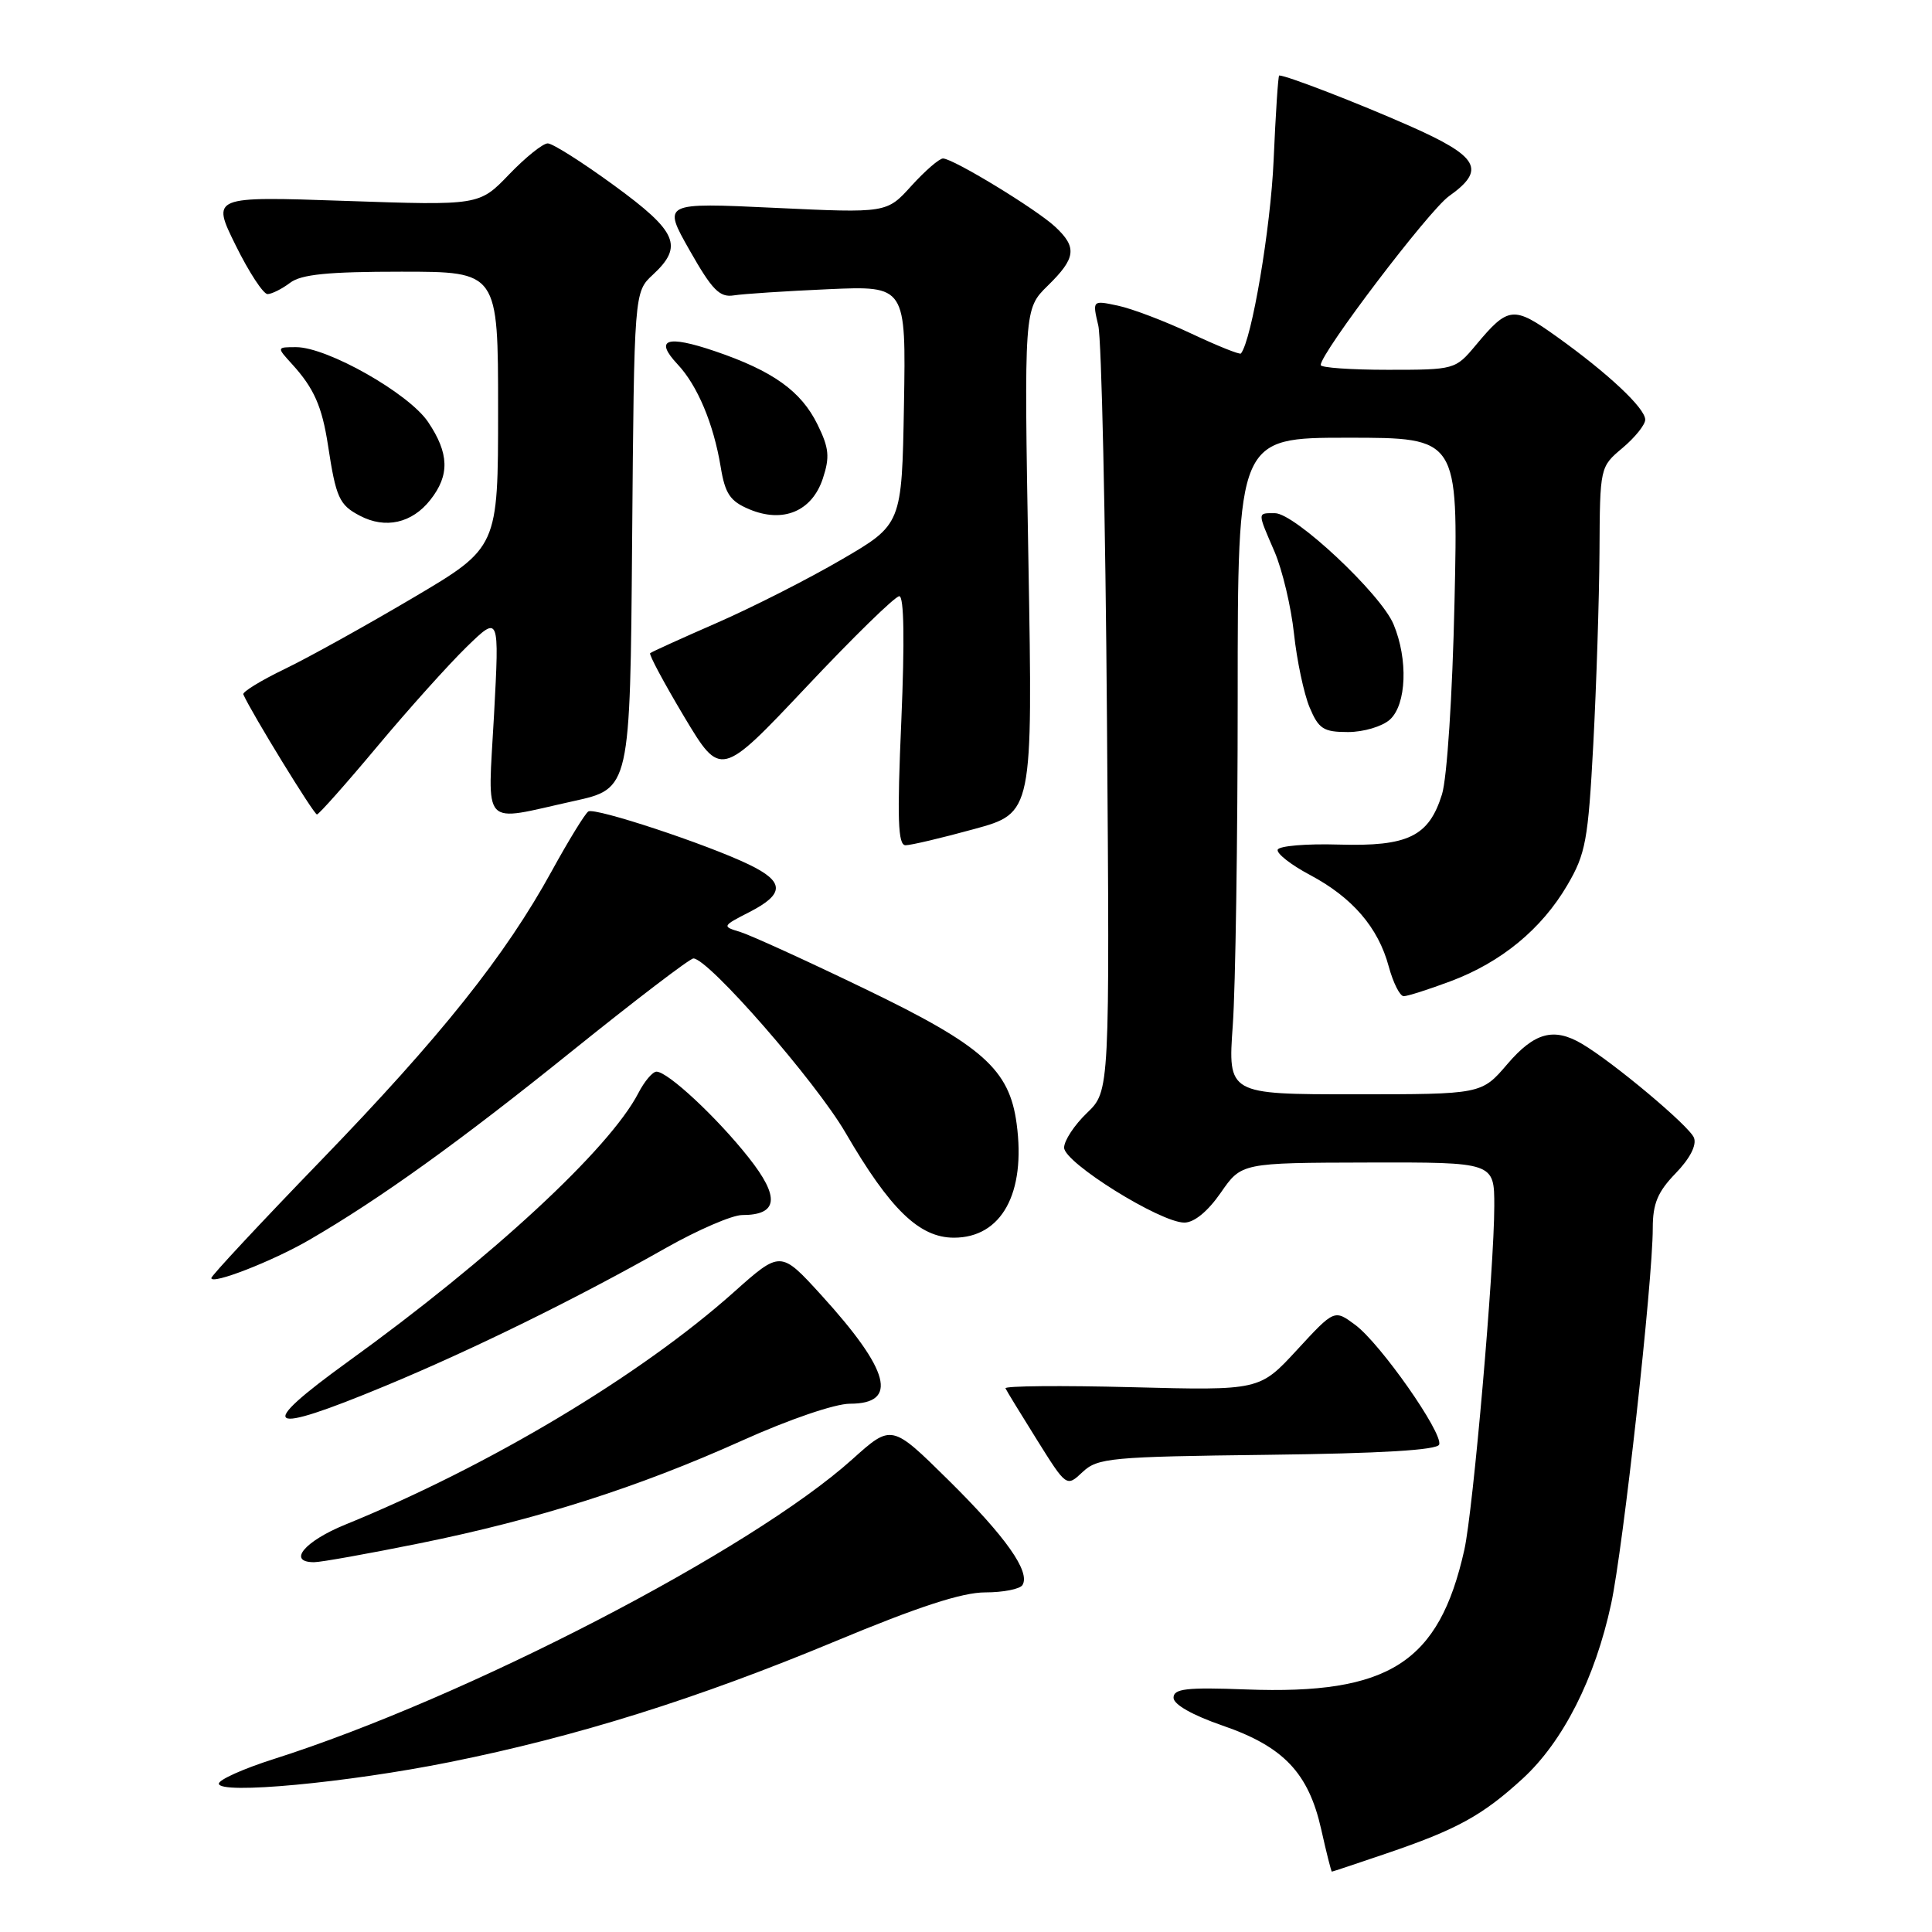 <?xml version="1.0" encoding="UTF-8" standalone="no"?>
<!DOCTYPE svg PUBLIC "-//W3C//DTD SVG 1.1//EN" "http://www.w3.org/Graphics/SVG/1.1/DTD/svg11.dtd" >
<svg xmlns="http://www.w3.org/2000/svg" xmlns:xlink="http://www.w3.org/1999/xlink" version="1.1" viewBox="0 0 256 256">
 <g >
 <path fill="currentColor"
d=" M 183.63 245.62 C 193.06 242.42 196.42 240.57 201.77 235.67 C 207.12 230.75 211.35 222.41 213.48 212.54 C 215.08 205.11 219.00 169.78 219.00 162.74 C 219.00 159.48 219.65 157.93 222.03 155.47 C 223.92 153.52 224.84 151.74 224.46 150.76 C 223.87 149.22 213.70 140.70 209.58 138.29 C 205.86 136.11 203.31 136.82 199.73 141.00 C 196.31 145.00 196.31 145.00 179.50 145.00 C 162.70 145.00 162.70 145.00 163.35 135.85 C 163.71 130.81 164.00 111.24 164.00 92.35 C 164.00 58.00 164.00 58.00 178.61 58.00 C 193.22 58.00 193.22 58.00 192.73 79.75 C 192.46 92.11 191.74 103.12 191.07 105.26 C 189.33 110.84 186.58 112.18 177.38 111.91 C 173.10 111.78 169.47 112.09 169.30 112.59 C 169.14 113.09 171.05 114.59 173.55 115.92 C 179.19 118.91 182.62 122.89 184.01 128.05 C 184.60 130.22 185.49 132.00 186.00 132.00 C 186.51 132.00 189.30 131.11 192.21 130.02 C 198.92 127.51 204.27 123.11 207.68 117.28 C 210.11 113.14 210.44 111.35 211.12 98.60 C 211.53 90.85 211.90 79.41 211.94 73.19 C 212.00 61.87 212.00 61.87 215.00 59.35 C 216.65 57.96 218.00 56.28 218.00 55.61 C 218.00 54.09 213.09 49.48 206.28 44.61 C 200.53 40.50 199.86 40.57 195.54 45.75 C 192.85 48.97 192.74 49.00 183.91 49.00 C 179.01 49.00 175.00 48.72 175.00 48.37 C 175.00 46.76 189.33 27.90 191.99 26.00 C 196.95 22.48 195.98 20.75 186.75 16.67 C 179.89 13.64 170.48 10.00 169.50 10.00 C 169.36 10.00 169.03 15.06 168.76 21.25 C 168.37 30.24 165.86 45.06 164.43 46.84 C 164.28 47.02 161.31 45.83 157.83 44.19 C 154.35 42.55 149.98 40.89 148.12 40.50 C 144.74 39.78 144.74 39.78 145.53 43.14 C 145.96 44.99 146.48 68.57 146.68 95.54 C 147.05 144.57 147.05 144.57 144.03 147.47 C 142.36 149.07 141.00 151.14 141.00 152.07 C 141.00 154.06 153.75 162.00 156.93 162.00 C 158.24 162.00 160.05 160.51 161.76 158.04 C 164.50 154.08 164.50 154.08 181.25 154.04 C 198.00 154.00 198.00 154.00 198.00 159.79 C 198.00 167.99 195.20 200.16 194.03 205.37 C 190.68 220.34 184.06 224.57 165.12 223.86 C 157.20 223.56 155.50 223.76 155.50 224.96 C 155.50 225.85 158.00 227.27 162.00 228.65 C 170.08 231.43 173.39 234.92 175.07 242.41 C 175.76 245.49 176.39 248.00 176.48 248.00 C 176.58 248.00 179.79 246.93 183.63 245.62 Z  M 59.63 233.48 C 76.43 230.10 92.34 225.11 110.65 217.49 C 121.66 212.90 127.49 211.00 130.55 211.00 C 132.93 211.00 135.15 210.56 135.48 210.03 C 136.56 208.28 133.28 203.63 125.64 196.09 C 118.14 188.69 118.14 188.69 112.94 193.36 C 99.54 205.41 61.78 224.97 36.25 233.09 C 32.26 234.36 29.00 235.82 29.00 236.34 C 29.00 237.81 45.97 236.23 59.63 233.48 Z  M 55.64 204.49 C 71.28 201.32 84.52 197.10 98.34 190.88 C 104.55 188.08 110.65 186.00 112.62 186.00 C 119.09 186.00 117.93 181.61 108.81 171.59 C 103.43 165.69 103.43 165.69 97.20 171.25 C 84.84 182.27 64.80 194.26 45.75 202.02 C 40.33 204.23 38.04 207.00 41.62 207.00 C 42.52 207.00 48.83 205.87 55.64 204.49 Z  M 167.96 192.77 C 183.03 192.59 190.45 192.14 190.70 191.41 C 191.21 189.87 182.89 178.00 179.57 175.55 C 176.81 173.50 176.81 173.50 171.85 178.88 C 166.90 184.25 166.90 184.25 149.93 183.81 C 140.59 183.57 133.08 183.64 133.23 183.96 C 133.38 184.29 135.26 187.36 137.41 190.80 C 141.32 197.05 141.32 197.05 143.45 195.05 C 145.44 193.18 147.15 193.02 167.96 192.77 Z  M 51.03 183.65 C 62.58 178.86 76.38 172.08 88.22 165.37 C 92.46 162.97 97.02 161.00 98.34 161.00 C 103.11 161.00 103.38 158.65 99.19 153.37 C 95.00 148.07 88.49 142.00 86.99 142.00 C 86.47 142.00 85.39 143.28 84.59 144.83 C 80.76 152.23 65.14 166.69 46.16 180.39 C 33.72 189.38 35.07 190.28 51.03 183.65 Z  M 40.97 164.30 C 50.35 158.86 60.97 151.22 75.76 139.30 C 84.16 132.54 91.41 127.00 91.88 127.00 C 93.86 127.00 108.08 143.29 112.04 150.10 C 117.95 160.26 121.82 164.00 126.40 164.00 C 132.71 164.00 135.95 158.12 134.71 148.90 C 133.75 141.70 130.22 138.56 114.65 131.05 C 106.87 127.29 99.40 123.89 98.06 123.48 C 95.66 122.76 95.68 122.71 99.31 120.85 C 103.99 118.45 103.97 116.84 99.25 114.56 C 93.66 111.86 78.86 106.97 77.96 107.52 C 77.53 107.79 75.35 111.34 73.12 115.40 C 66.94 126.66 58.42 137.34 42.49 153.81 C 34.52 162.05 28.00 169.04 28.00 169.35 C 28.00 170.28 36.11 167.12 40.97 164.30 Z  M 129.06 109.86 C 136.85 107.73 136.85 107.73 136.27 74.33 C 135.69 40.94 135.69 40.94 138.84 37.85 C 142.57 34.20 142.75 32.78 139.82 30.05 C 137.31 27.71 126.29 21.00 124.95 21.00 C 124.46 21.00 122.58 22.63 120.77 24.62 C 117.50 28.24 117.50 28.24 102.65 27.54 C 87.79 26.84 87.79 26.84 91.38 33.17 C 94.36 38.42 95.35 39.44 97.23 39.14 C 98.48 38.94 104.12 38.57 109.78 38.32 C 120.05 37.87 120.05 37.87 119.78 53.68 C 119.50 69.49 119.50 69.49 111.50 74.15 C 107.10 76.72 99.67 80.49 95.00 82.53 C 90.33 84.57 86.34 86.38 86.15 86.55 C 85.96 86.72 87.99 90.50 90.65 94.96 C 95.50 103.05 95.50 103.05 106.84 91.03 C 113.07 84.41 118.61 79.00 119.16 79.00 C 119.79 79.00 119.88 84.88 119.43 95.50 C 118.86 108.57 118.98 112.00 119.99 112.00 C 120.69 112.00 124.77 111.04 129.06 109.86 Z  M 50.00 98.90 C 54.12 93.97 59.45 88.04 61.83 85.72 C 66.17 81.50 66.17 81.50 65.46 94.75 C 64.63 110.03 63.59 108.89 76.00 106.15 C 83.50 104.50 83.50 104.50 83.76 71.60 C 84.03 38.70 84.03 38.70 86.51 36.40 C 90.59 32.62 89.76 30.69 81.37 24.57 C 77.18 21.51 73.22 19.00 72.58 19.00 C 71.93 19.00 69.63 20.85 67.45 23.12 C 63.50 27.23 63.50 27.23 45.76 26.62 C 28.02 26.01 28.02 26.01 31.23 32.51 C 32.99 36.08 34.90 38.99 35.46 38.97 C 36.03 38.95 37.37 38.28 38.44 37.47 C 39.91 36.35 43.48 36.00 53.19 36.00 C 66.00 36.00 66.00 36.00 66.00 54.27 C 66.00 72.55 66.00 72.55 54.75 79.20 C 48.56 82.86 40.91 87.11 37.74 88.64 C 34.57 90.17 32.09 91.69 32.24 92.01 C 33.37 94.54 41.61 107.96 42.00 107.92 C 42.27 107.89 45.88 103.83 50.00 98.90 Z  M 184.17 95.35 C 186.37 93.35 186.60 87.38 184.65 82.72 C 182.97 78.69 171.56 68.00 168.94 68.00 C 166.58 68.00 166.58 67.77 168.89 73.12 C 169.92 75.53 171.08 80.41 171.46 83.96 C 171.84 87.51 172.77 91.90 173.52 93.71 C 174.73 96.59 175.36 97.00 178.62 97.00 C 180.68 97.00 183.16 96.26 184.17 95.35 Z  M 57.02 66.24 C 59.61 62.96 59.52 60.07 56.72 55.91 C 54.17 52.12 43.37 46.00 39.24 46.00 C 36.65 46.00 36.65 46.00 38.70 48.25 C 41.60 51.43 42.67 53.85 43.46 59.00 C 44.52 65.96 44.95 66.91 47.69 68.34 C 51.07 70.12 54.60 69.32 57.02 66.24 Z  M 109.03 63.41 C 109.97 60.56 109.86 59.37 108.33 56.26 C 106.16 51.82 102.40 49.14 94.72 46.53 C 88.33 44.36 86.66 44.94 89.78 48.27 C 92.42 51.07 94.55 56.16 95.49 61.84 C 96.08 65.44 96.74 66.41 99.28 67.48 C 103.76 69.36 107.59 67.76 109.03 63.41 Z "/>
</g>
</svg>